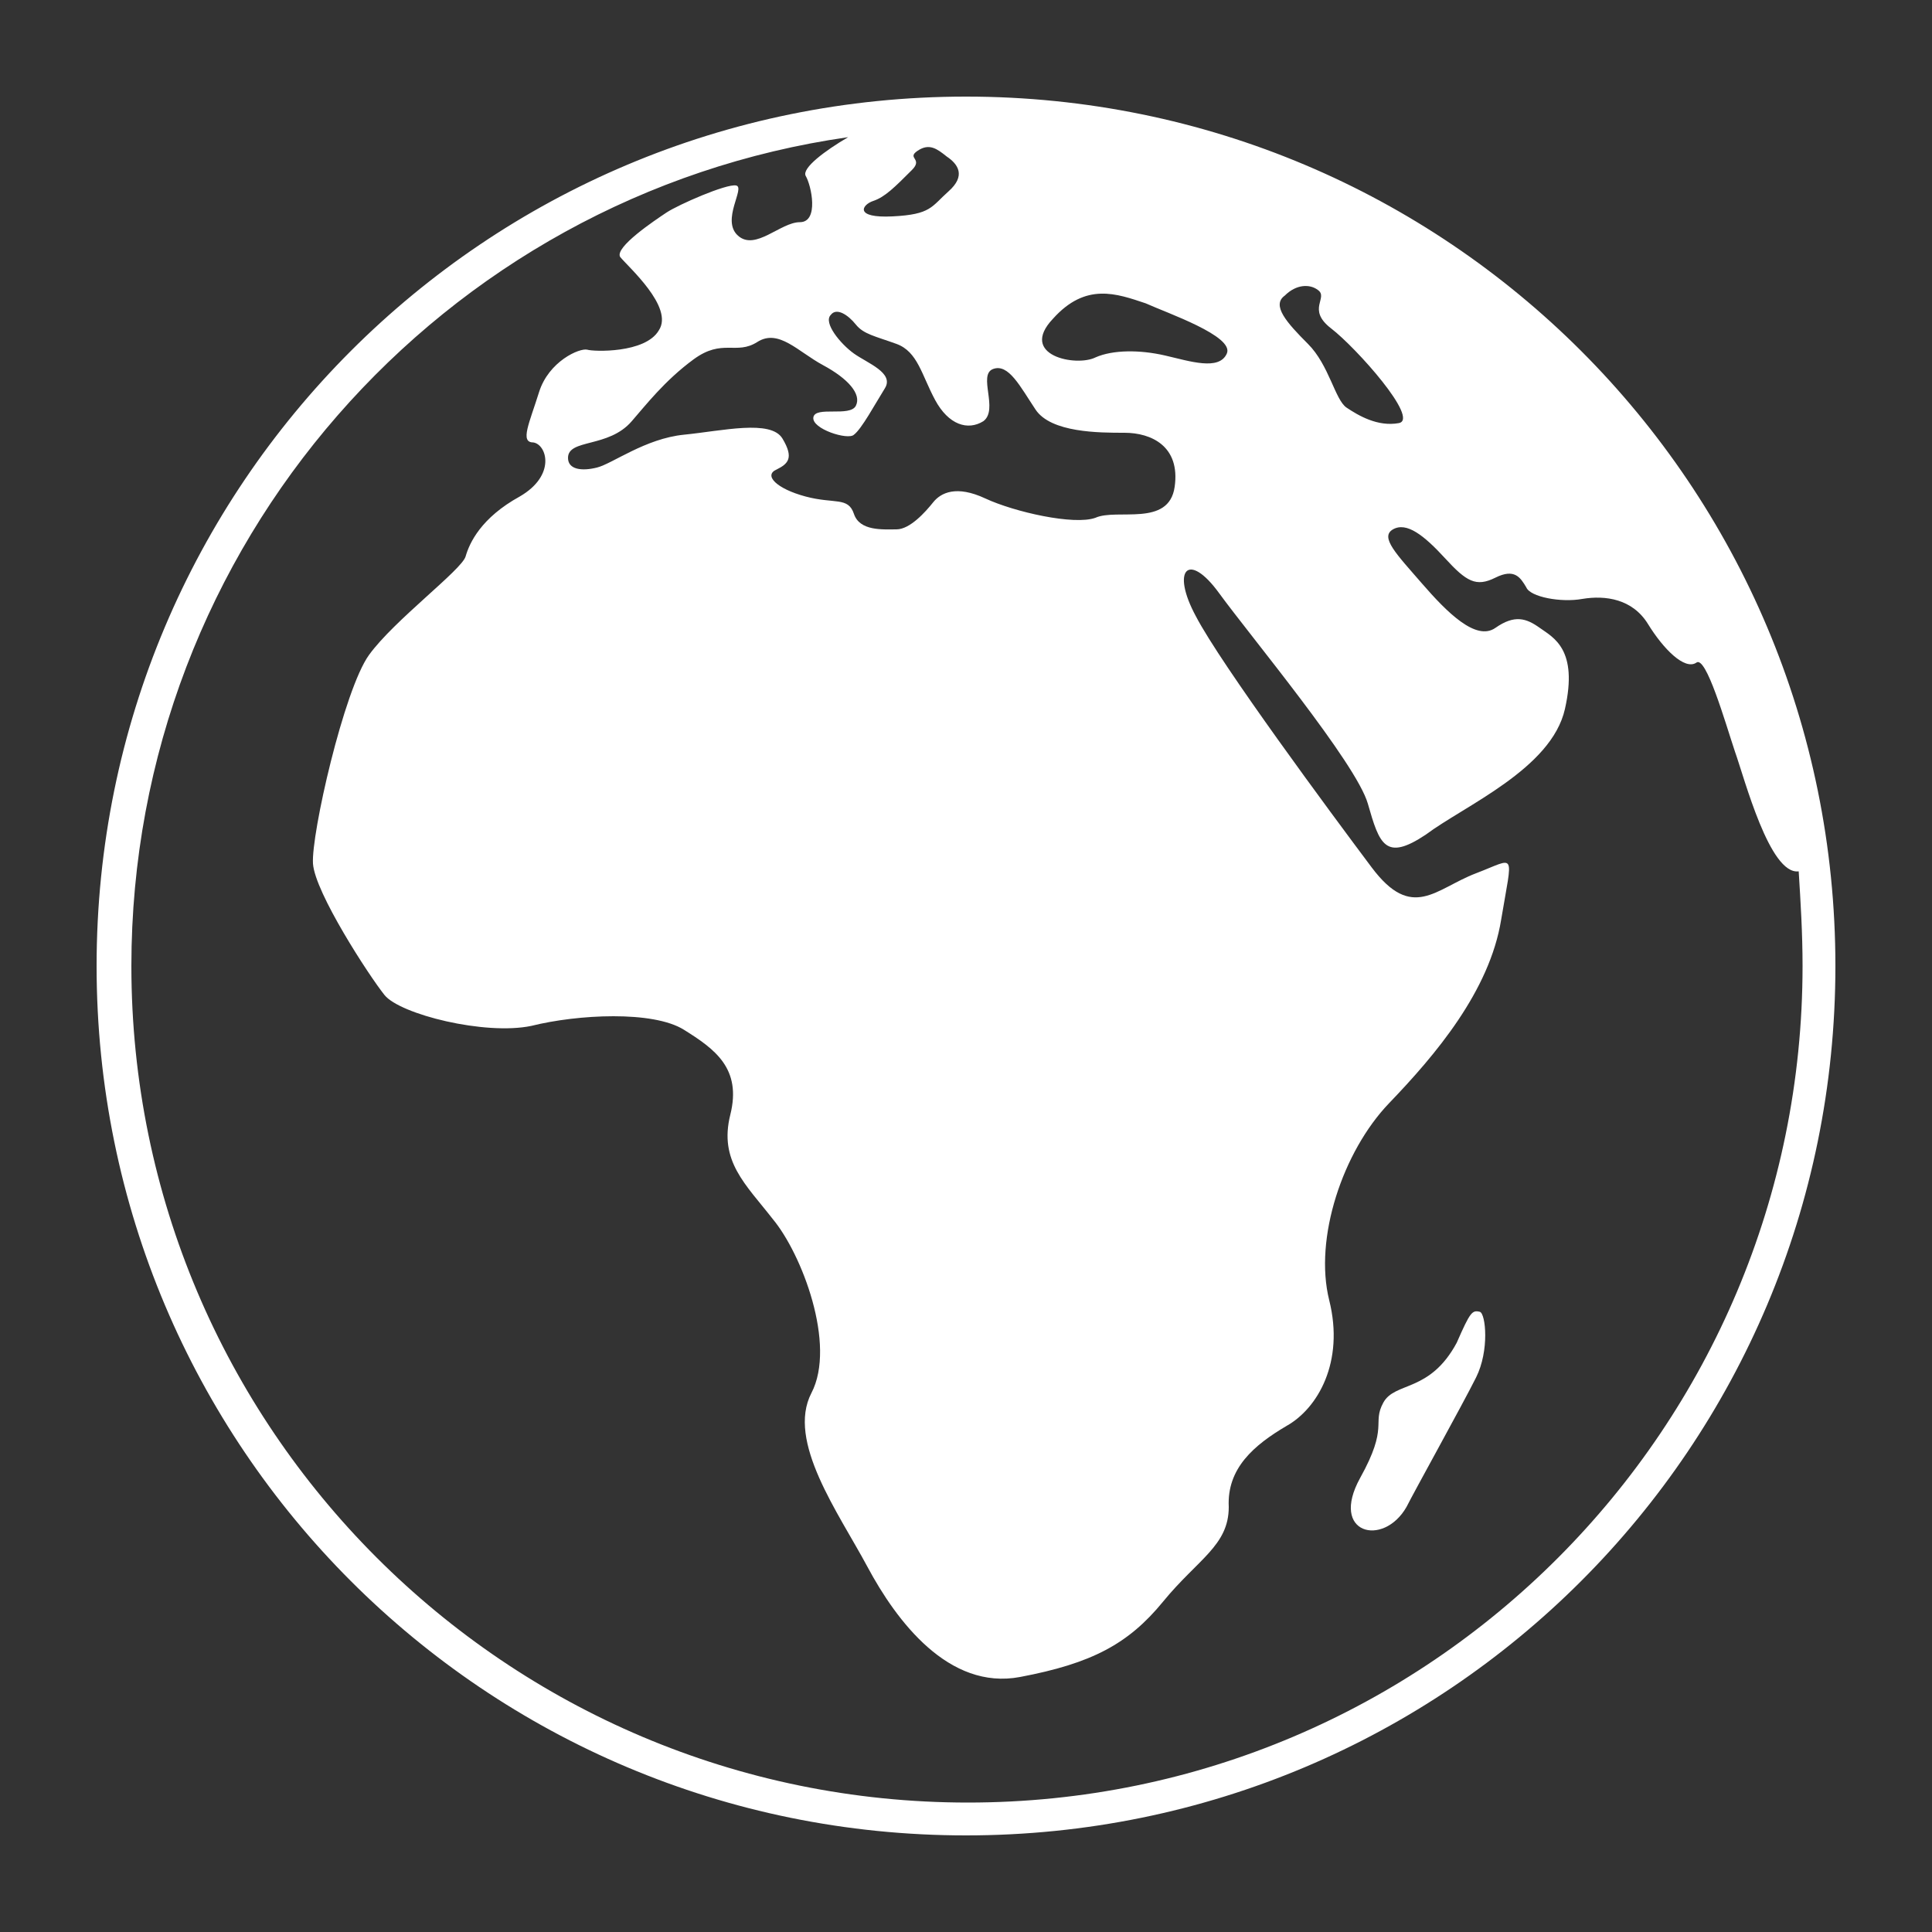 <?xml version="1.0" encoding="utf-8"?>
<!-- Generator: Adobe Illustrator 21.1.0, SVG Export Plug-In . SVG Version: 6.00 Build 0)  -->
<svg version="1.1" id="Calque_1" xmlns="http://www.w3.org/2000/svg" xmlns:xlink="http://www.w3.org/1999/xlink" x="0px" y="0px"
	 viewBox="0 0 100 100" style="enable-background:new 0 0 100 100;" xml:space="preserve">
<rect x="0" y="0" width="100" height="100" fill="#333333" stroke="none"/>
<style type="text/css">
	.st0{fill:#FFFFFF;}
</style>
<path class="st0" d="M76.6,67.9c0.3,0.1,0.5,2-0.2,3.4c-0.7,1.4-3.2,5.9-3.6,6.7c-1.2,2.1-4,1.4-2.4-1.5c1.5-2.7,0.6-2.8,1.2-3.9
	c0.6-1.1,2.4-0.5,3.8-3.1C76.1,67.9,76.2,67.8,76.6,67.9z"/>
<path class="st0" d="M95,50c0,24.9-20.1,45-45,45S5,74.9,5,50S25.1,5,50,5S95,25.1,95,50z M93.1,45.1c-1.5,0.2-2.8-4.8-3.3-6.2
	c-0.5-1.5-1.5-5-2-4.6c-0.6,0.4-1.7-0.7-2.5-2c-0.8-1.3-2.2-1.5-3.4-1.3c-1.1,0.2-2.7-0.1-2.9-0.6c-0.3-0.5-0.6-1-1.6-0.5
	c-1,0.5-1.5,0.2-2.6-1c-1.1-1.2-2-1.9-2.7-1.5c-0.7,0.4,0.2,1.3,1.5,2.8s2.8,3,3.8,2.3s1.6-0.5,2.3,0s2,1.1,1.3,4.2
	c-0.7,3.1-5.2,5-7.2,6.5c-2.1,1.4-2.4,0.5-3-1.6c-0.6-2.1-6.1-8.7-7.7-10.9c-1.6-2.2-2.5-1.2-1.2,1.2c1.3,2.5,7,10.2,9.1,13
	c2.1,2.8,3.3,1.1,5.4,0.3s1.9-1.2,1.3,2.4c-0.6,3.7-3.4,7-5.8,9.5c-2.4,2.5-3.9,7-3.1,10.2c0.8,3.2-0.6,5.6-2.2,6.5
	c-1.7,1-3.1,2.2-3,4.2c0,2-1.6,2.7-3.4,4.9c-1.8,2.2-3.7,3.2-7.4,3.9s-6.4-2.9-7.9-5.7s-4.2-6.5-2.9-9s-0.5-7.2-2-9
	c-1.4-1.8-2.8-3-2.2-5.4c0.6-2.4-0.8-3.4-2.4-4.4c-1.6-1-5.5-0.8-7.9-0.2c-2.4,0.5-6.8-0.6-7.6-1.6s-3.6-5.3-3.7-6.8
	c-0.1-1.5,1.6-9,2.9-10.8c1.3-1.8,4.8-4.4,5-5.1c0.2-0.7,0.8-2,2.8-3.1c1.9-1.1,1.4-2.7,0.7-2.8c-0.7,0-0.2-1,0.3-2.6
	c0.5-1.6,2.1-2.3,2.5-2.2c0.3,0.1,3,0.2,3.7-1c0.8-1.2-1.6-3.3-2-3.8c-0.3-0.5,1.8-1.9,2.4-2.3c0.6-0.4,3.1-1.5,3.6-1.4
	c0.5,0.1-0.8,1.8,0.1,2.6s2.2-0.7,3.2-0.7s0.6-1.9,0.3-2.4c-0.2-0.4,1-1.3,2.2-2c-21,3-37.1,21.1-37.1,42.9
	c0,23.9,19.4,43.3,43.3,43.3S93.3,73.9,93.3,50C93.3,48.3,93.2,46.7,93.1,45.1z M47.2,8.8c-0.9,0.9-1.4,1.4-2,1.6s-1,0.9,1,0.8
	s2-0.5,2.9-1.3s0.5-1.4-0.1-1.8c-0.5-0.4-0.9-0.7-1.5-0.3C46.9,8.2,47.8,8.2,47.2,8.8z M66.5,15.3c-0.7,0.5,0.1,1.4,1.2,2.5
	s1.4,2.9,2,3.3s1.6,1,2.7,0.8S70.2,18,68.9,17s-0.1-1.6-0.7-2C67.8,14.7,67.1,14.7,66.5,15.3z M54.5,16.5c-1.8,1.9,1.2,2.5,2.2,2
	c0.9-0.4,2.3-0.4,3.6-0.1s2.8,0.8,3.2-0.1s-3.1-2.1-4.2-2.6C57.8,15.2,56.2,14.6,54.5,16.5z M29.4,23.7c0,0.6,0.7,0.7,1.5,0.5
	c0.8-0.2,2.5-1.5,4.5-1.7s4.5-0.8,5.1,0.2s0.3,1.3-0.3,1.6c-0.7,0.3,0,1,1.5,1.4s2.2,0,2.5,0.9s1.5,0.8,2.2,0.8s1.5-0.9,1.9-1.4
	s1.2-0.9,2.7-0.2s4.6,1.4,5.7,1c1.1-0.5,3.8,0.5,4.1-1.6s-1.2-2.8-2.6-2.8c-1.3,0-3.8,0-4.6-1.2s-1.4-2.4-2.2-2.1
	c-0.8,0.3,0.3,2.1-0.5,2.7c-0.8,0.5-1.8,0.2-2.5-1.1s-0.9-2.5-2-2.9s-1.7-0.5-2.1-1s-1-0.9-1.3-0.5c-0.4,0.4,0.5,1.5,1.2,2
	s2.1,1,1.6,1.8s-1.2,2.1-1.6,2.4c-0.3,0.3-2.2-0.3-2.1-0.9s1.9,0,2.2-0.6s-0.4-1.4-1.7-2.1c-1.3-0.7-2.3-1.9-3.4-1.2
	s-1.8-0.2-3.3,0.9c-1.5,1.1-2.5,2.4-3.2,3.2C31.5,23.2,29.4,22.7,29.4,23.7z"/>
</svg>

